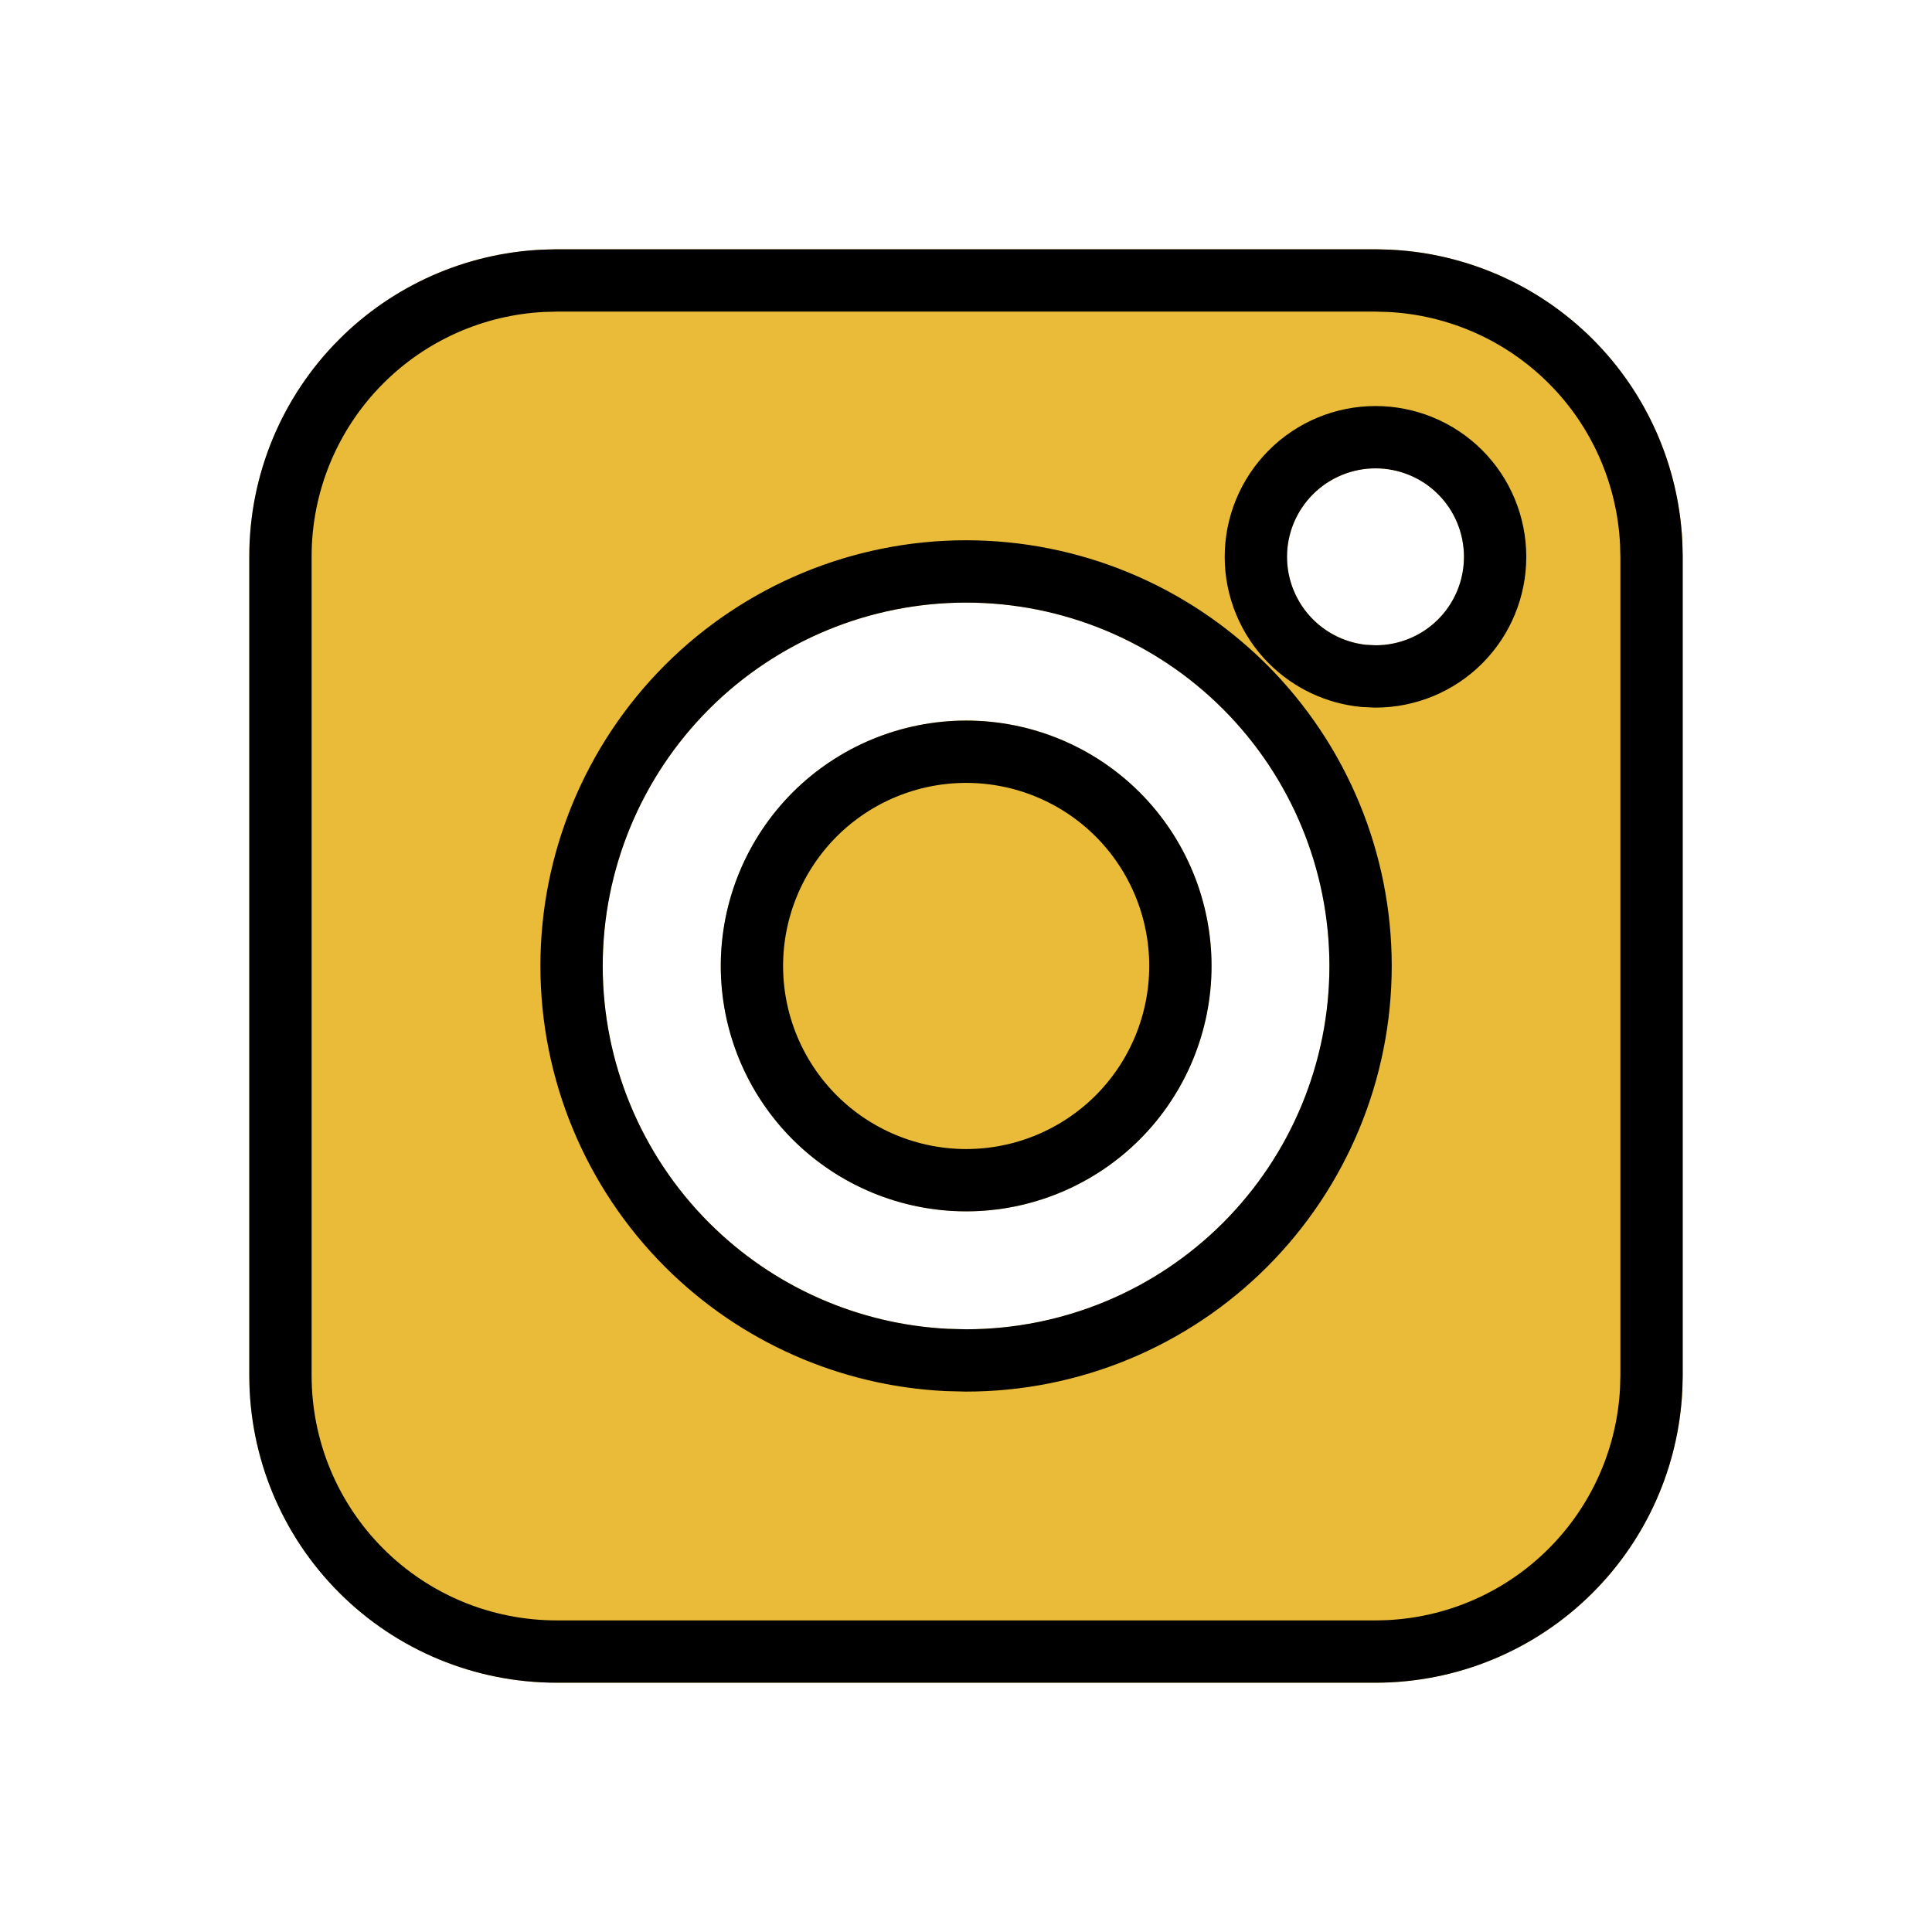 <svg width="31" height="31" viewBox="0 0 31 31" fill="none" xmlns="http://www.w3.org/2000/svg">
<g filter="url(#filter0_d_101_156)">
<path fill-rule="evenodd" clip-rule="evenodd" d="M8.929 0C7.622 -9.63688e-08 6.369 0.519 5.444 1.443C4.52 2.367 4 3.62 4 4.927V18.071C4 19.378 4.519 20.632 5.444 21.556C6.368 22.481 7.622 23 8.929 23H22.073C23.38 23 24.633 22.48 25.557 21.556C26.481 20.631 27 19.378 27 18.071V4.927C27 3.62 26.48 2.368 25.556 1.444C24.632 0.52 23.38 0.001 22.073 0H8.929ZM23.491 4.935C23.491 5.311 23.341 5.672 23.075 5.938C22.809 6.205 22.448 6.354 22.071 6.354C21.695 6.354 21.333 6.205 21.067 5.938C20.801 5.672 20.651 5.311 20.651 4.935C20.651 4.558 20.801 4.197 21.067 3.931C21.333 3.665 21.695 3.515 22.071 3.515C22.448 3.515 22.809 3.665 23.075 3.931C23.341 4.197 23.491 4.558 23.491 4.935ZM15.503 7.562C14.459 7.562 13.457 7.977 12.719 8.715C11.98 9.453 11.566 10.455 11.566 11.499C11.566 12.543 11.98 13.545 12.719 14.283C13.457 15.021 14.459 15.436 15.503 15.436C16.547 15.436 17.549 15.021 18.287 14.283C19.025 13.545 19.44 12.543 19.44 11.499C19.44 10.455 19.025 9.453 18.287 8.715C17.549 7.977 16.547 7.562 15.503 7.562ZM9.671 11.499C9.671 9.953 10.285 8.47 11.379 7.377C12.472 6.283 13.955 5.669 15.501 5.669C17.047 5.669 18.53 6.283 19.623 7.377C20.717 8.47 21.331 9.953 21.331 11.499C21.331 13.045 20.717 14.528 19.623 15.621C18.53 16.715 17.047 17.329 15.501 17.329C13.955 17.329 12.472 16.715 11.379 15.621C10.285 14.528 9.671 13.045 9.671 11.499Z" fill="#EABB38"/>
<path d="M8.929 0.5H22.072L22.292 0.506C23.386 0.56 24.425 1.019 25.203 1.797C25.982 2.575 26.439 3.614 26.494 4.708L26.5 4.928V18.071L26.494 18.291C26.44 19.385 25.981 20.424 25.203 21.202C24.373 22.033 23.247 22.5 22.072 22.5H8.929C7.754 22.5 6.627 22.034 5.797 21.203C4.966 20.373 4.5 19.246 4.5 18.071V4.928C4.5 3.753 4.967 2.627 5.798 1.797C6.576 1.019 7.615 0.56 8.709 0.506L8.929 0.5ZM15.501 5.169C13.822 5.169 12.213 5.836 11.025 7.023C9.838 8.211 9.171 9.82 9.171 11.499C9.171 13.178 9.838 14.787 11.025 15.975C12.138 17.088 13.623 17.744 15.188 17.821L15.501 17.829C17.18 17.829 18.79 17.162 19.977 15.975C21.164 14.787 21.831 13.178 21.831 11.499C21.831 9.82 21.164 8.211 19.977 7.023C18.79 5.836 17.18 5.169 15.501 5.169ZM15.503 8.062C16.415 8.062 17.289 8.424 17.934 9.068C18.578 9.713 18.94 10.588 18.94 11.499C18.94 12.411 18.578 13.285 17.934 13.93C17.289 14.574 16.415 14.937 15.503 14.937C14.591 14.937 13.717 14.574 13.072 13.93C12.428 13.285 12.065 12.411 12.065 11.499C12.065 10.588 12.428 9.713 13.072 9.068C13.717 8.424 14.591 8.062 15.503 8.062ZM22.071 3.015C21.562 3.015 21.074 3.217 20.714 3.577C20.354 3.937 20.151 4.425 20.151 4.935C20.151 5.444 20.354 5.932 20.714 6.292C21.029 6.607 21.442 6.801 21.881 6.845L22.071 6.854C22.58 6.854 23.069 6.652 23.429 6.292C23.789 5.932 23.99 5.444 23.99 4.935C23.99 4.426 23.789 3.937 23.429 3.577C23.069 3.217 22.58 3.015 22.071 3.015Z" stroke="black"/>
</g>
<defs>
<filter id="filter0_d_101_156" x="0" y="0" width="31" height="31" filterUnits="userSpaceOnUse" color-interpolation-filters="sRGB">
<feFlood flood-opacity="0" result="BackgroundImageFix"/>
<feColorMatrix in="SourceAlpha" type="matrix" values="0 0 0 0 0 0 0 0 0 0 0 0 0 0 0 0 0 0 127 0" result="hardAlpha"/>
<feOffset dy="4"/>
<feGaussianBlur stdDeviation="2"/>
<feComposite in2="hardAlpha" operator="out"/>
<feColorMatrix type="matrix" values="0 0 0 0 0 0 0 0 0 0 0 0 0 0 0 0 0 0 0.25 0"/>
<feBlend mode="normal" in2="BackgroundImageFix" result="effect1_dropShadow_101_156"/>
<feBlend mode="normal" in="SourceGraphic" in2="effect1_dropShadow_101_156" result="shape"/>
</filter>
</defs>
</svg>
